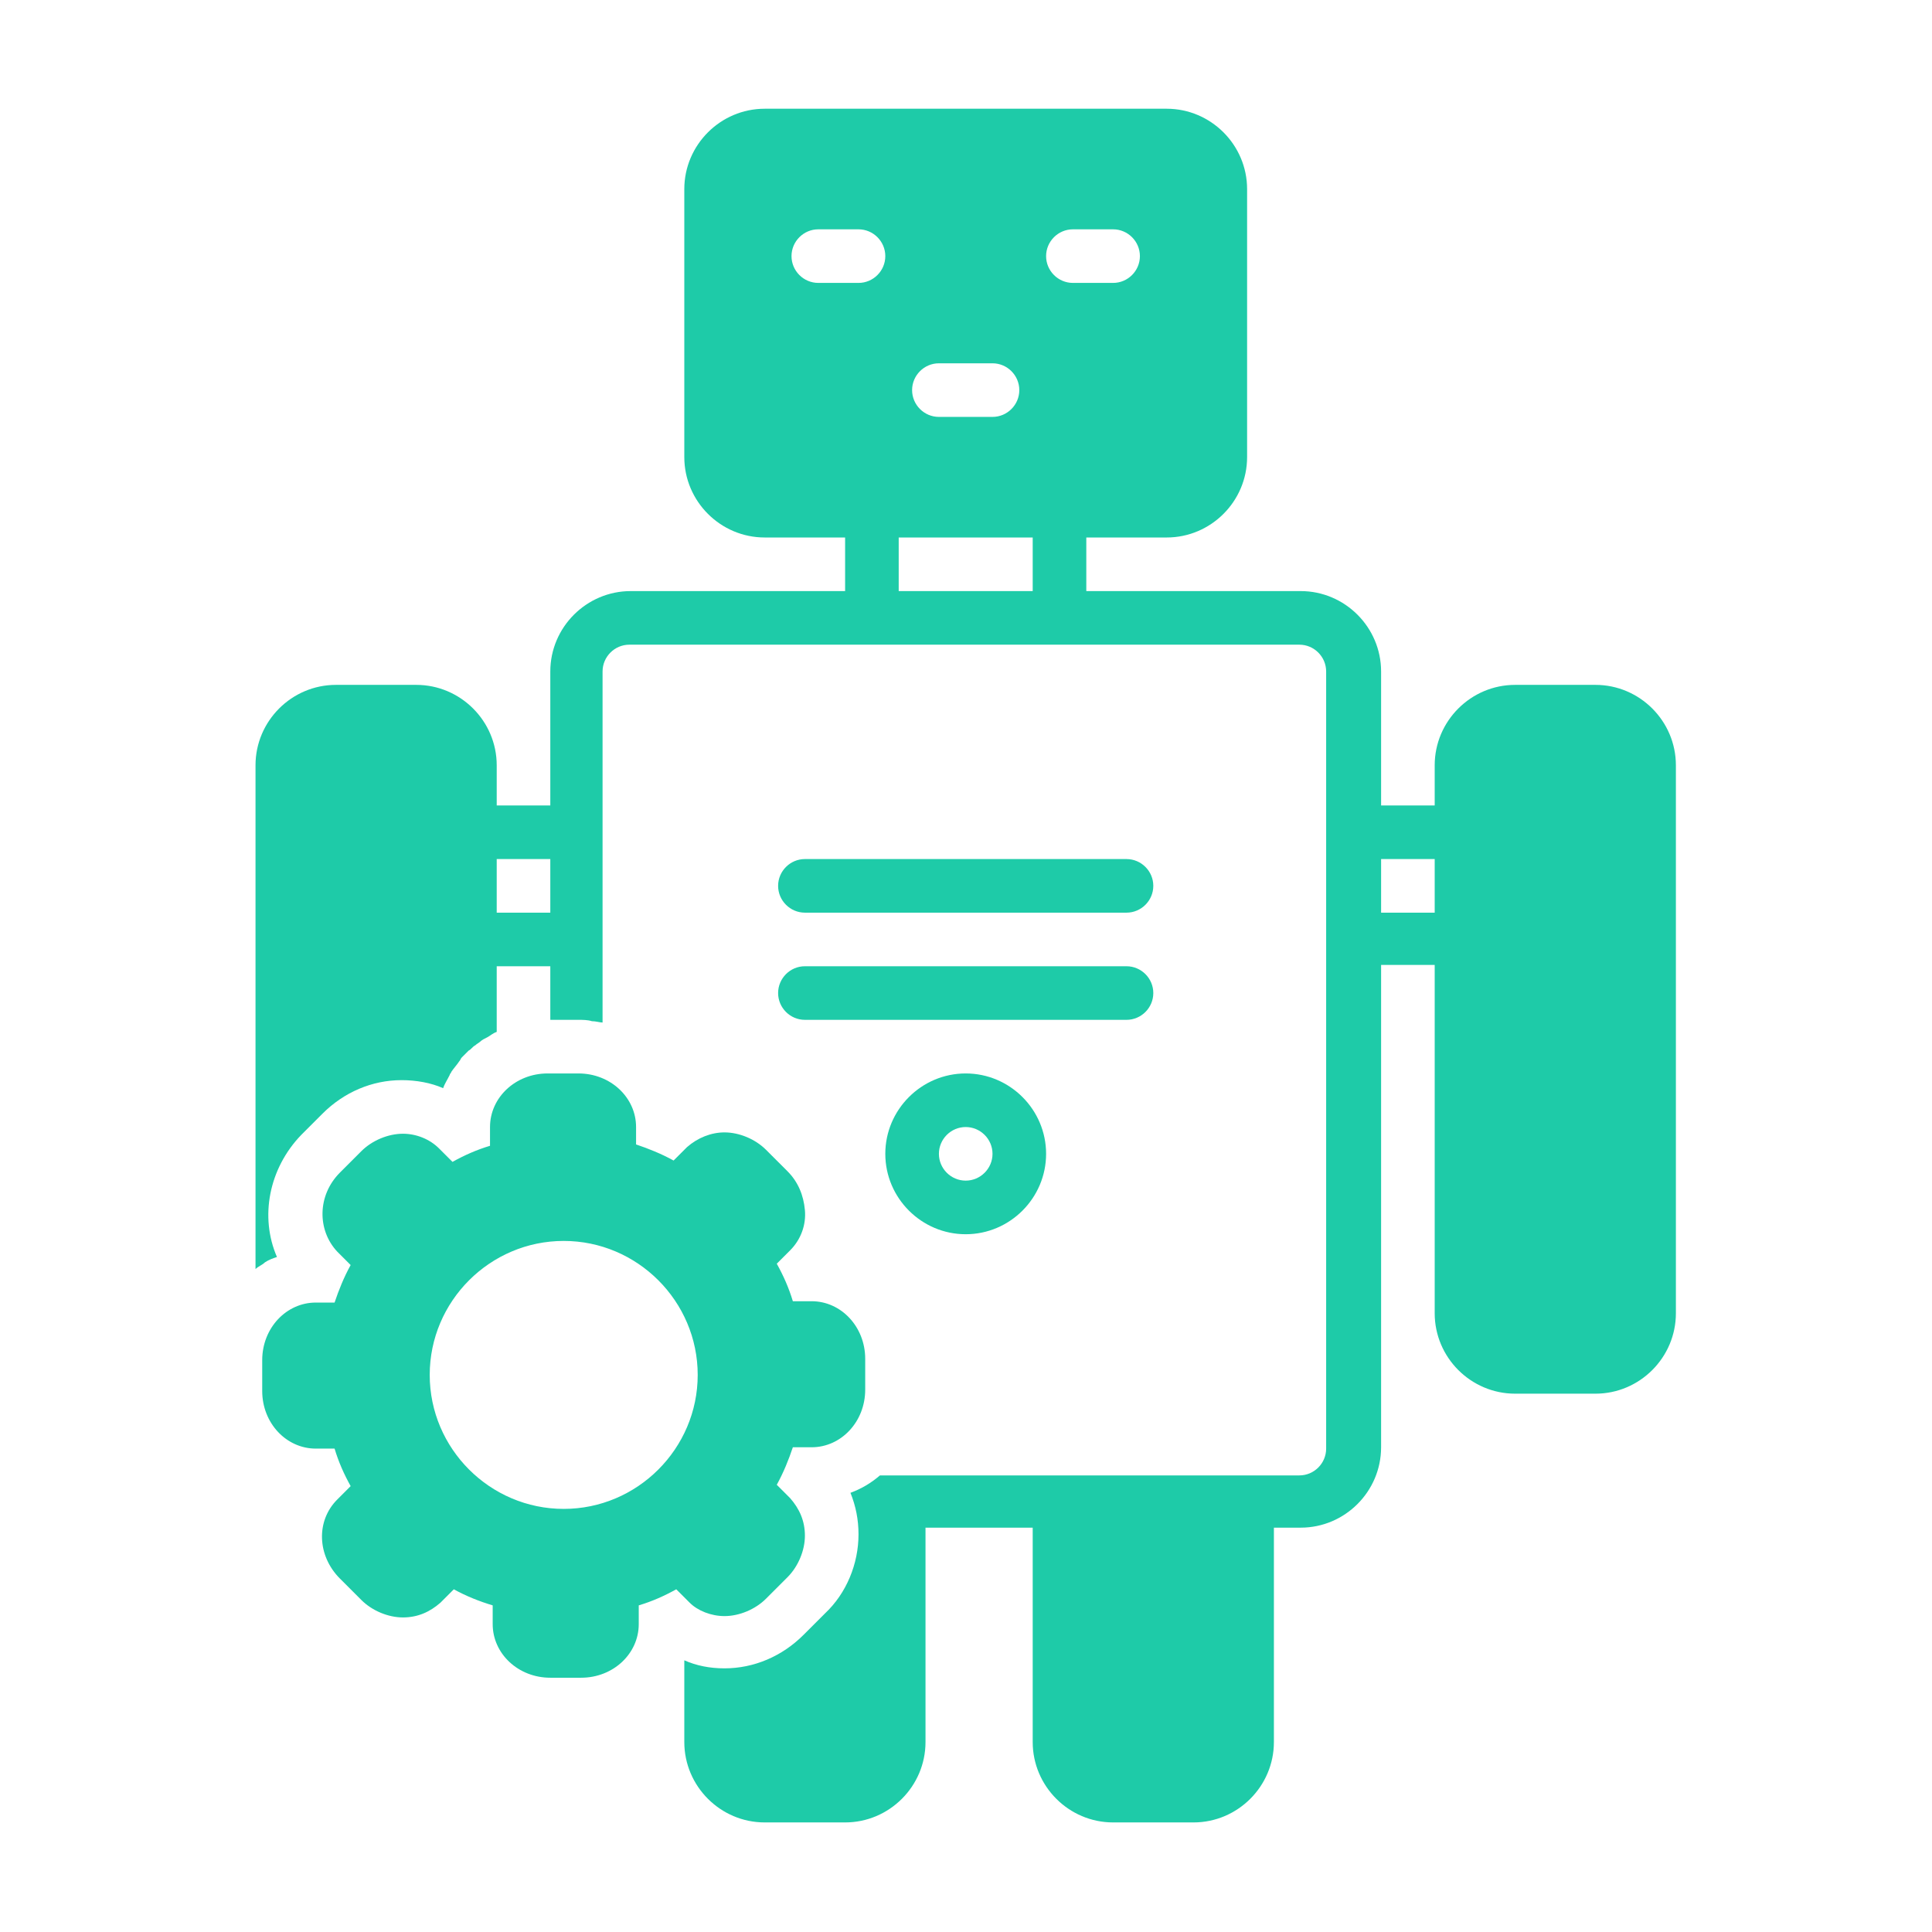 <?xml version="1.0" encoding="UTF-8"?><svg xmlns="http://www.w3.org/2000/svg" xmlns:xlink="http://www.w3.org/1999/xlink" contentScriptType="text/ecmascript" width="810" zoomAndPan="magnify" contentStyleType="text/css" viewBox="0 0 810 810" height="810" preserveAspectRatio="xMidYMid meet" version="1.0"><defs><clipPath id="clip-0"><path d="M 107.125 45.574 L 702.625 45.574 L 702.625 764.074 L 107.125 764.074 Z M 107.125 45.574 " clip-rule="nonzero"/></clipPath></defs><path fill="rgb(11.76%, 79.61%, 65.88%)" d="M 337.461 382.637 L 472.289 382.637 C 478.469 382.637 483.527 377.578 483.527 371.398 C 483.527 365.223 478.469 360.164 472.289 360.164 L 337.461 360.164 C 331.281 360.164 326.227 365.223 326.227 371.398 C 326.227 377.578 331.281 382.637 337.461 382.637 Z M 337.461 382.637 " fill-opacity="1" fill-rule="nonzero"/><path fill="rgb(11.76%, 79.61%, 65.88%)" d="M 337.461 427.574 L 472.289 427.574 C 478.469 427.574 483.527 422.52 483.527 416.34 C 483.527 410.16 478.469 405.105 472.289 405.105 L 337.461 405.105 C 331.281 405.105 326.227 410.16 326.227 416.34 C 326.227 422.52 331.281 427.574 337.461 427.574 Z M 337.461 427.574 " fill-opacity="1" fill-rule="nonzero"/><path fill="rgb(11.76%, 79.61%, 65.88%)" d="M 371.168 483.75 C 371.168 502.289 386.336 517.457 404.875 517.457 C 423.414 517.457 438.582 502.289 438.582 483.75 C 438.582 465.211 423.414 450.047 404.875 450.047 C 386.336 450.047 371.168 465.211 371.168 483.75 Z M 416.113 483.75 C 416.113 489.93 411.055 494.984 404.875 494.984 C 398.695 494.984 393.641 489.93 393.641 483.75 C 393.641 477.57 398.695 472.516 404.875 472.516 C 411.055 472.516 416.113 477.57 416.113 483.75 Z M 416.113 483.75 " fill-opacity="1" fill-rule="nonzero"/><path fill="rgb(11.76%, 79.61%, 65.88%)" d="M 303.754 677.555 C 309.934 677.555 316.676 674.746 321.168 670.25 L 330.156 661.262 C 334.652 656.77 337.461 650.027 337.461 643.848 C 337.461 637.668 335.215 632.613 331.281 628.121 L 325.664 622.504 C 328.473 617.445 330.719 611.828 332.406 606.773 L 340.27 606.773 C 352.629 606.773 362.742 596.102 362.742 582.617 L 362.742 569.699 C 362.742 556.215 352.629 545.543 340.27 545.543 L 332.406 545.543 C 330.719 539.926 328.473 534.871 325.664 529.812 L 331.281 524.195 C 335.773 519.703 338.023 513.523 337.461 507.344 C 336.898 501.164 334.652 495.547 330.156 491.055 L 321.168 482.066 C 316.676 477.57 309.934 474.762 303.754 474.762 C 298.137 474.762 292.516 477.008 288.023 480.941 L 282.406 486.559 C 277.348 483.75 271.73 481.504 266.676 479.816 L 266.676 472.516 C 266.676 460.156 256 450.047 242.52 450.047 L 229.598 450.047 C 216.113 450.047 205.441 460.156 205.441 472.516 L 205.441 480.379 C 199.82 482.066 194.766 484.312 189.711 487.121 L 184.09 481.504 C 180.16 477.57 174.539 475.324 168.922 475.324 C 162.742 475.324 156 478.133 151.508 482.625 L 142.52 491.613 C 132.969 501.164 132.969 515.77 141.395 524.758 L 147.012 530.375 C 144.203 535.43 141.957 541.047 140.273 546.105 L 132.406 546.105 C 120.047 546.105 109.934 556.777 109.934 570.262 L 109.934 583.18 C 109.934 596.66 120.047 607.336 132.406 607.336 L 140.273 607.336 C 141.957 612.953 144.203 618.008 147.012 623.062 L 141.395 628.684 C 132.406 637.668 132.969 652.273 142.52 661.824 L 151.508 670.812 C 156 675.309 162.742 678.117 168.922 678.117 C 175.102 678.117 180.16 675.867 184.652 671.938 L 190.27 666.32 C 195.328 669.129 200.945 671.375 206.562 673.059 L 206.562 680.926 C 206.562 693.281 217.238 703.395 230.719 703.395 L 243.641 703.395 C 257.125 703.395 267.797 693.281 267.797 680.926 L 267.797 673.059 C 273.418 671.375 278.473 669.129 283.527 666.32 L 289.148 671.938 C 292.516 675.309 298.137 677.555 303.754 677.555 Z M 236.34 632.613 C 205.441 632.613 180.16 607.336 180.16 576.438 C 180.16 545.543 205.441 520.266 236.34 520.266 C 267.238 520.266 292.516 545.543 292.516 576.438 C 292.516 607.336 267.238 632.613 236.34 632.613 Z M 236.34 632.613 " fill-opacity="1" fill-rule="nonzero"/><g clip-path="url(#clip-0)"><path fill="rgb(11.76%, 79.61%, 65.88%)" d="M 668.918 287.137 L 635.211 287.137 C 616.672 287.137 601.504 302.305 601.504 320.844 L 601.504 337.695 L 579.031 337.695 L 579.031 281.52 C 579.031 262.984 563.863 247.816 545.324 247.816 L 455.438 247.816 L 455.438 225.344 L 489.145 225.344 C 507.684 225.344 522.852 210.18 522.852 191.641 L 522.852 79.289 C 522.852 60.754 507.684 45.586 489.145 45.586 L 320.605 45.586 C 302.066 45.586 286.898 60.754 286.898 79.289 L 286.898 191.641 C 286.898 210.18 302.066 225.344 320.605 225.344 L 354.316 225.344 L 354.316 247.816 L 264.426 247.816 C 245.887 247.816 230.719 262.984 230.719 281.52 L 230.719 337.695 L 208.25 337.695 L 208.25 320.844 C 208.25 302.305 193.078 287.137 174.539 287.137 L 140.832 287.137 C 122.293 287.137 107.125 302.305 107.125 320.844 L 107.125 532.062 C 108.25 530.938 109.934 530.375 111.059 529.254 C 112.742 528.129 114.43 527.566 116.113 527.004 C 108.812 510.152 112.742 489.93 126.227 475.887 L 135.215 466.898 C 144.203 457.91 156 452.855 168.359 452.855 C 174.539 452.855 180.719 453.977 185.777 456.223 C 186.34 454.539 187.461 452.855 188.586 450.605 C 188.586 450.047 189.148 450.047 189.148 449.484 C 190.27 447.797 191.395 446.676 192.52 444.988 C 193.078 444.43 193.078 443.867 193.641 443.305 C 194.766 442.18 195.328 441.617 196.449 440.496 C 197.574 439.934 198.137 438.809 199.262 438.25 C 199.82 437.688 200.945 437.125 201.508 436.562 C 202.07 436 203.191 435.441 204.316 434.879 C 205.441 434.316 206.562 433.191 208.25 432.633 L 208.25 405.105 L 230.719 405.105 L 230.719 427.574 L 242.52 427.574 C 244.203 427.574 246.449 427.574 248.137 428.137 C 249.82 428.137 251.508 428.699 252.629 428.699 L 252.629 281.52 C 252.629 275.34 257.688 270.285 263.867 270.285 L 544.762 270.285 C 550.941 270.285 555.996 275.34 555.996 281.52 L 555.996 607.336 C 555.996 613.516 550.941 618.57 544.762 618.57 L 368.922 618.57 C 364.988 621.941 361.055 624.188 356.562 625.871 C 358.809 631.492 359.934 637.109 359.934 643.289 C 359.934 655.645 354.875 668.004 345.887 676.43 L 336.898 685.418 C 327.91 694.406 316.113 699.461 303.754 699.461 C 297.574 699.461 291.957 698.34 286.898 696.09 L 286.898 730.359 C 286.898 748.895 302.066 764.062 320.605 764.062 L 354.316 764.062 C 372.855 764.062 388.023 748.895 388.023 730.359 L 388.023 640.477 L 432.965 640.477 L 432.965 730.359 C 432.965 748.895 448.133 764.062 466.672 764.062 L 500.379 764.062 C 518.918 764.062 534.09 748.895 534.09 730.359 L 534.09 640.477 L 545.324 640.477 C 563.863 640.477 579.031 625.312 579.031 606.773 L 579.031 404.543 L 601.504 404.543 L 601.504 550.598 C 601.504 569.137 616.672 584.305 635.211 584.305 L 668.918 584.305 C 687.457 584.305 702.625 569.137 702.625 550.598 L 702.625 320.844 C 702.625 302.305 687.457 287.137 668.918 287.137 Z M 230.719 382.637 L 208.25 382.637 L 208.25 360.164 L 230.719 360.164 Z M 393.641 152.316 L 416.113 152.316 C 422.293 152.316 427.348 157.375 427.348 163.555 C 427.348 169.73 422.293 174.789 416.113 174.789 L 393.641 174.789 C 387.461 174.789 382.402 169.73 382.402 163.555 C 382.402 157.375 387.461 152.316 393.641 152.316 Z M 359.934 118.613 L 343.078 118.613 C 336.898 118.613 331.844 113.559 331.844 107.379 C 331.844 101.199 336.898 96.145 343.078 96.145 L 359.934 96.145 C 366.113 96.145 371.168 101.199 371.168 107.379 C 371.168 113.559 366.113 118.613 359.934 118.613 Z M 432.965 247.816 L 376.785 247.816 L 376.785 225.344 L 432.965 225.344 Z M 438.582 107.379 C 438.582 101.199 443.641 96.145 449.82 96.145 L 466.672 96.145 C 472.852 96.145 477.91 101.199 477.91 107.379 C 477.91 113.559 472.852 118.613 466.672 118.613 L 449.82 118.613 C 443.641 118.613 438.582 113.559 438.582 107.379 Z M 601.504 382.637 L 579.031 382.637 L 579.031 360.164 L 601.504 360.164 Z M 601.504 382.637 " fill-opacity="1" fill-rule="nonzero"/></g></svg>